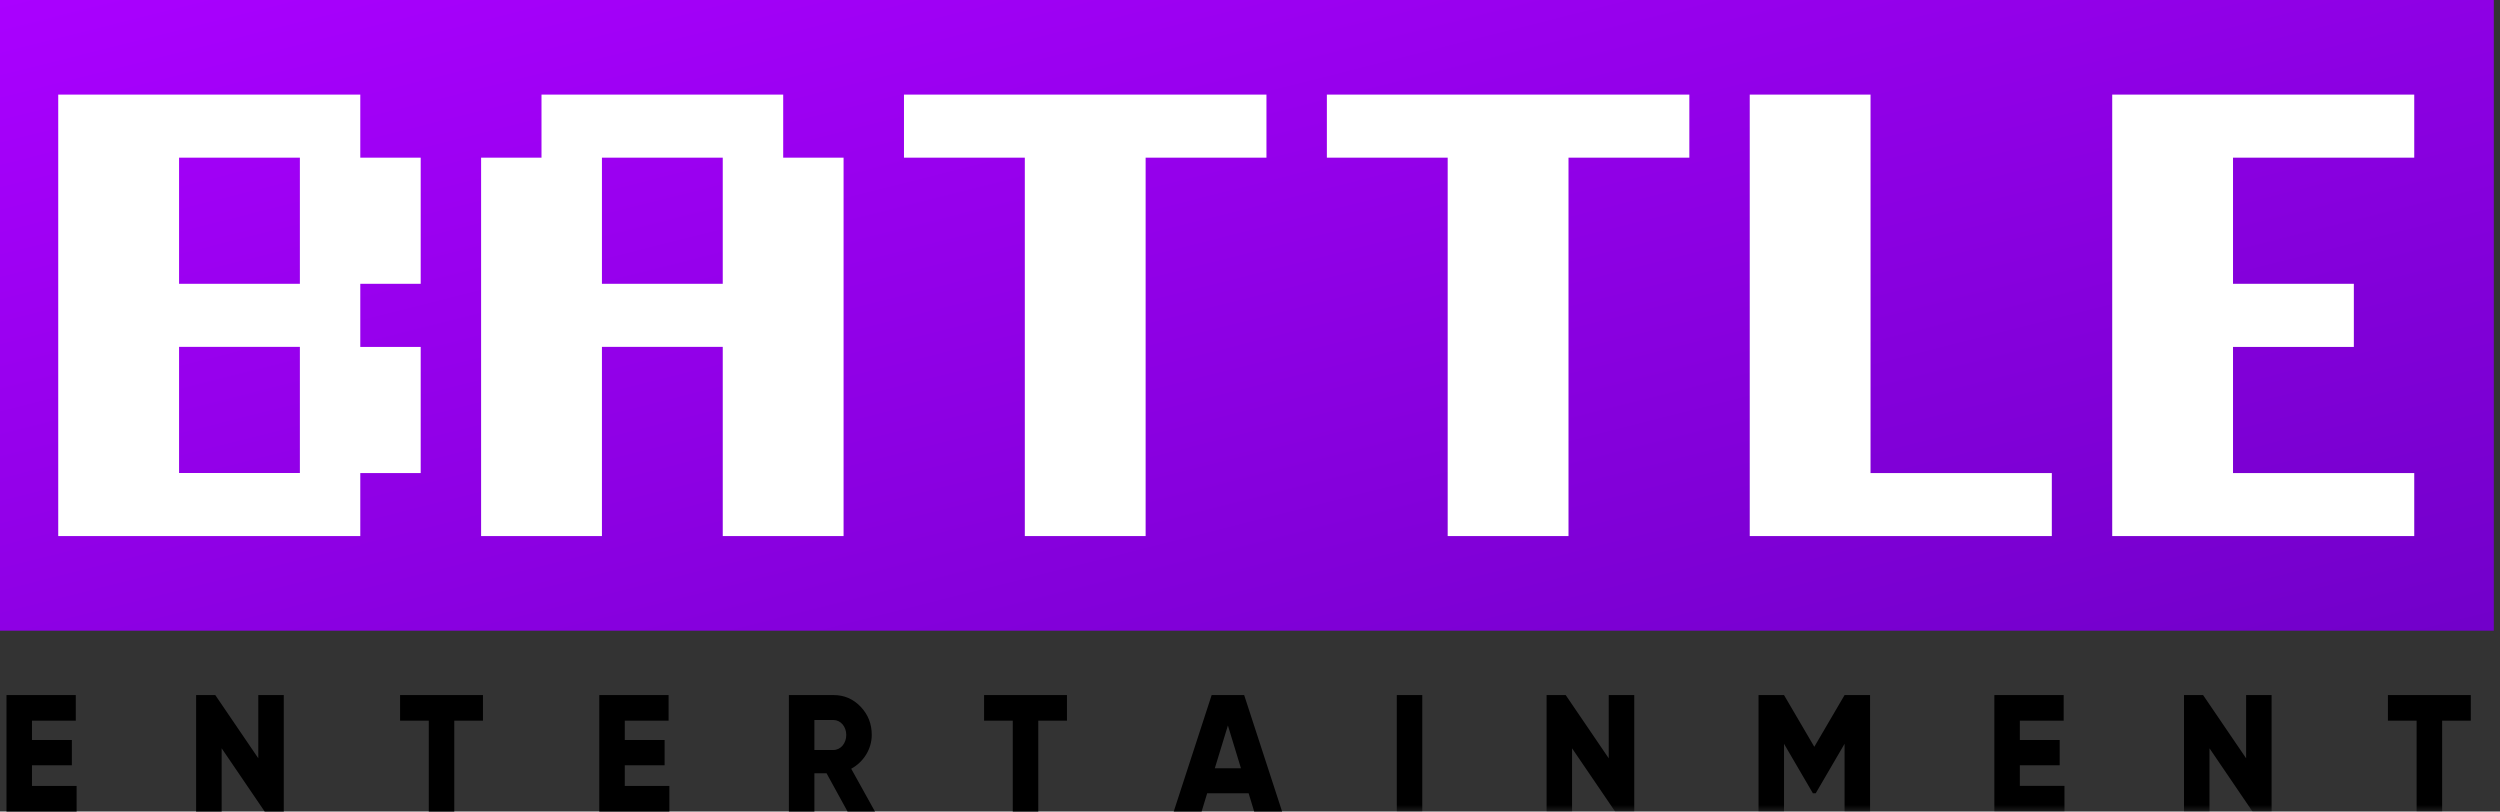 <svg xmlns="http://www.w3.org/2000/svg" xmlns:xlink="http://www.w3.org/1999/xlink" width="191" height="62" viewBox="0 0 191 62">
    <rect x="0" y="0" width="191" height="62" fill="#333333" stroke="none"/>
    <defs>
        <linearGradient id="gradient" x1="0%" x2="99.563%" y1="0%" y2="98.587%">
            <stop offset="0%" stop-color="#A0F"/>
            <stop offset="100%" stop-color="#7200CA"/>
        </linearGradient>
        <path id="b" d="M0 62h193.846V0H0z"/>
    </defs>
    <g fill="none" fill-rule="evenodd">
        <path fill="url(#gradient)" d="M2.474 48.184H193V0H2.474z" transform="translate(-2.474)"/>
        <path fill="#000" d="M.496 53.102V62h5.357v-1.955h-3.41v-1.579H5.49v-1.932H2.444V55.06H5.79v-1.958zM19.733 53.102v4.831l-3.286-4.83h-1.463v8.896h1.95v-4.83l3.286 4.83h1.46v-8.897zM30.566 53.102v1.958h2.193V62h1.947v-6.94h2.192v-1.958zM45.785 53.102V62h5.355v-1.955h-3.407v-1.579h3.043v-1.932h-3.043V55.06h3.347v-1.958z"/>
        <g transform="translate(-2.474)">
            <path fill="#000" d="M64.694 55.01v2.288h1.46c.537 0 .975-.499.975-1.147s-.438-1.142-.975-1.142h-1.46zM67.226 62l-1.606-2.925h-.926V62h-1.95v-8.897h3.41c.817 0 1.497.292 2.071.888.572.6.851 1.31.851 2.16 0 1.08-.633 2.074-1.57 2.58L69.32 62h-2.095zM83.99 53.102v1.958h-2.192V62H79.85v-6.94h-2.193v-1.958zM95.287 58.695h1.996l-.997-3.268-1 3.268zM98.293 62l-.426-1.397h-3.164l-.426 1.397h-2.13l2.897-8.897h2.484L100.426 62h-2.133z"/>
            <mask id="c" fill="#fff">
                <use xlink:href="#b"/>
            </mask>
            <path fill="#000" d="M109.189 62h1.947v-8.897h-1.947zM125.381 53.102h1.95V62h-1.462l-3.289-4.83v4.83h-1.947v-8.897h1.46l3.288 4.831zM145.347 53.102V62h-1.948v-5.174l-2.202 3.777h-.22l-2.205-3.777v5.174h-1.947v-8.897h1.947l2.314 3.953 2.313-3.953zM156.79 60.042h3.41v1.959h-5.357v-8.9h5.295v1.958h-3.348v1.475h3.044v1.933h-3.044zM174.077 53.102h1.947V62h-1.46l-3.285-4.83v4.83h-1.948v-8.897h1.458l3.288 4.831zM191.243 53.102v1.958h-2.19V62h-1.95v-6.94h-2.192v-1.958z" mask="url(#c)"/>
            <path fill="#FFF" d="M186.922 12.046V7.228h-23.075v33.728h23.075V36.14h-13.846v-9.636h9.232v-4.82h-9.232v-9.637h13.846zm-115.384 0h9.232v28.91H90v-28.91h9.231V7.228H71.538v4.818zm-23.076 9.636h9.23v-9.636h-9.23v9.636zM62.31 7.228H43.845v4.818H39.23v28.91h9.232V26.503h9.23v14.453h9.231v-28.91H62.31V7.228zm83.074 0h-9.23v33.728h23.079V36.14h-13.85V7.229zm-41.537 4.818h9.23v28.91h9.231v-28.91h9.232V7.228h-27.693v4.818zm-87.691 9.636h9.229v-9.636h-9.23v9.636zm0 14.457h9.229v-9.636h-9.23v9.636zM30 7.229H6.923v33.727H30V36.14h4.615v-9.636H30v-4.82h4.615v-9.637H30V7.228z" mask="url(#c)"/>
        </g>
    </g>
</svg>
